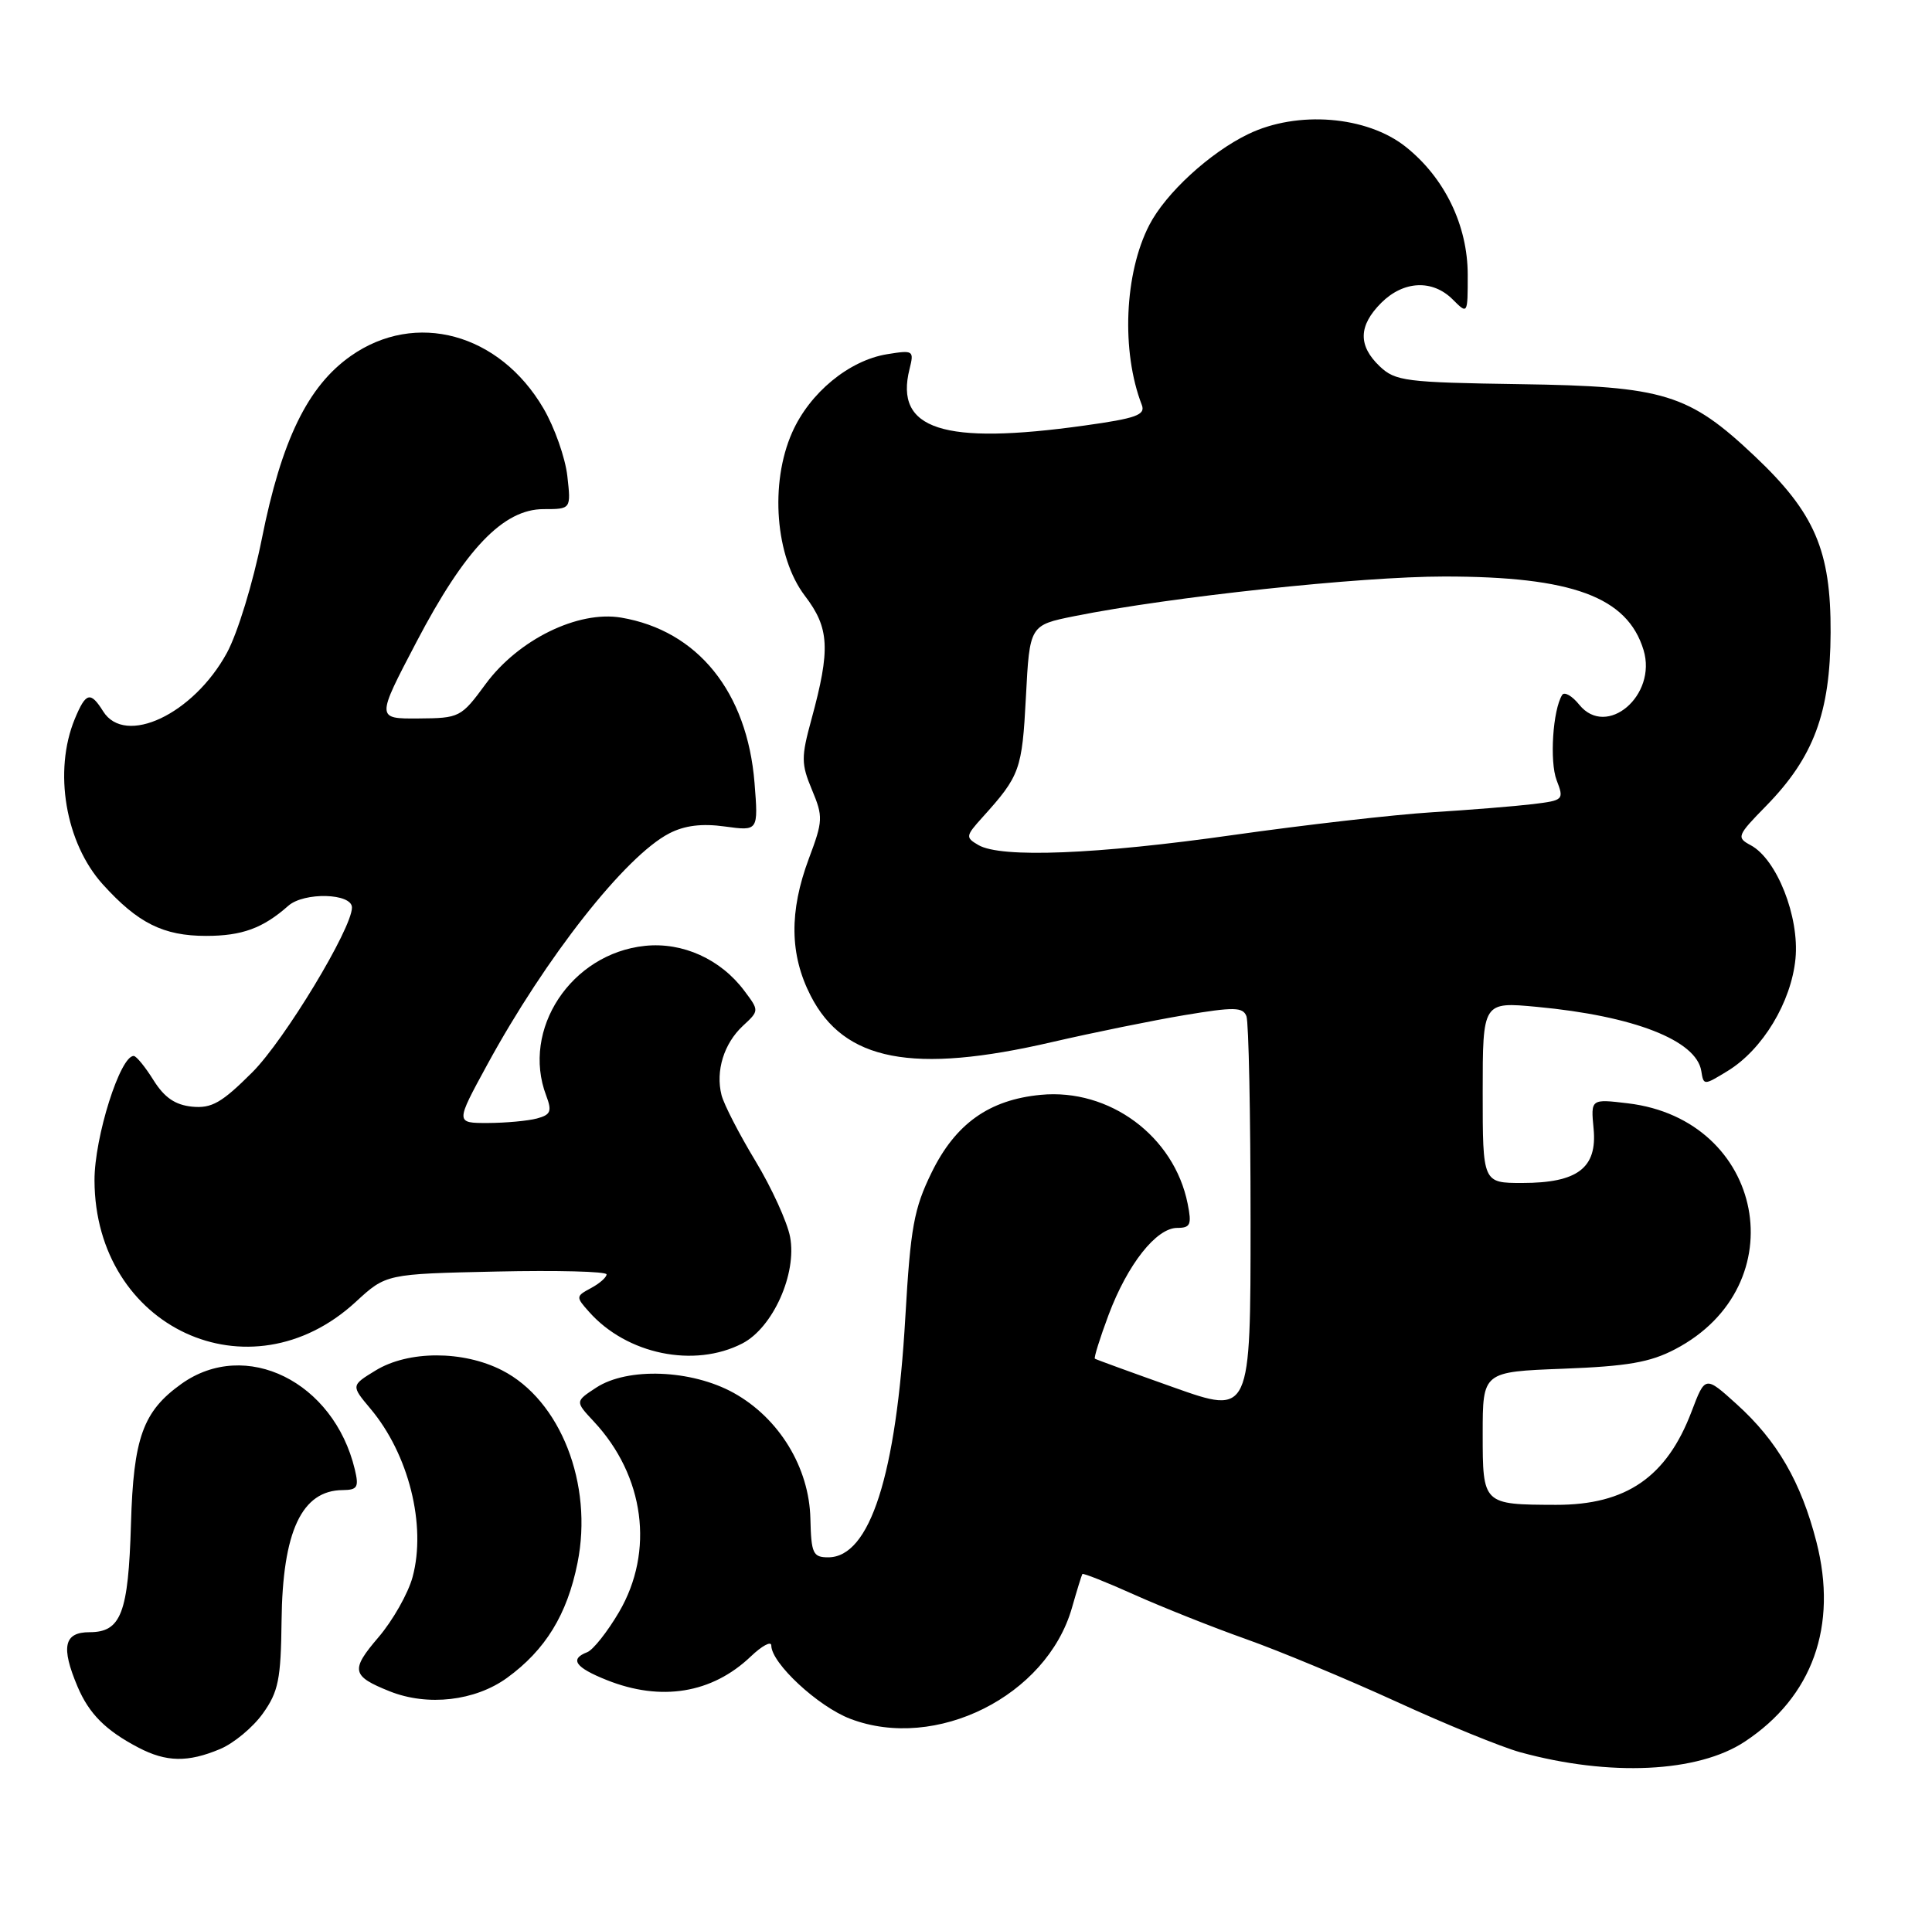 <?xml version="1.0" encoding="UTF-8" standalone="no"?>
<!DOCTYPE svg PUBLIC "-//W3C//DTD SVG 1.1//EN" "http://www.w3.org/Graphics/SVG/1.1/DTD/svg11.dtd" >
<svg xmlns="http://www.w3.org/2000/svg" xmlns:xlink="http://www.w3.org/1999/xlink" version="1.1" viewBox="0 0 258 256">
 <g >
 <path fill="currentColor"
d=" M 233.01 232.61 C 242.05 226.63 245.44 217.17 242.57 205.95 C 240.52 197.95 237.32 192.42 231.91 187.54 C 227.71 183.74 227.71 183.74 225.90 188.51 C 222.57 197.29 217.16 201.01 207.78 200.99 C 198.01 200.96 198.00 200.95 198.00 191.49 C 198.00 183.22 198.00 183.22 208.75 182.81 C 217.33 182.48 220.35 181.96 223.69 180.21 C 239.95 171.71 235.68 149.53 217.37 147.36 C 212.43 146.77 212.43 146.77 212.81 150.76 C 213.31 156.00 210.67 158.00 203.28 158.00 C 198.00 158.00 198.00 158.00 198.00 145.90 C 198.00 133.80 198.00 133.80 205.25 134.48 C 218.19 135.69 226.53 138.95 227.19 143.04 C 227.50 144.99 227.52 144.99 230.71 143.04 C 235.38 140.19 239.21 133.84 239.77 128.04 C 240.31 122.44 237.27 114.75 233.79 112.89 C 231.87 111.86 231.96 111.61 235.84 107.65 C 242.20 101.15 244.42 95.20 244.46 84.50 C 244.51 73.54 242.35 68.51 234.34 60.94 C 225.52 52.60 222.25 51.59 203.00 51.31 C 187.70 51.08 186.34 50.91 184.25 48.93 C 181.34 46.16 181.40 43.51 184.45 40.45 C 187.43 37.48 191.30 37.30 194.00 40.00 C 196.00 42.00 196.00 42.00 196.00 36.71 C 196.00 30.11 192.92 23.74 187.71 19.60 C 182.53 15.48 173.25 14.73 166.67 17.92 C 161.55 20.40 155.67 25.80 153.48 30.05 C 150.15 36.49 149.71 46.94 152.48 54.09 C 152.99 55.42 151.71 55.88 144.80 56.84 C 125.93 59.48 119.43 57.37 121.46 49.29 C 122.08 46.81 121.98 46.74 118.46 47.31 C 113.37 48.14 108.12 52.47 105.78 57.77 C 102.77 64.56 103.54 74.40 107.48 79.57 C 110.77 83.88 110.92 86.69 108.36 96.08 C 106.98 101.13 106.98 102.02 108.43 105.49 C 109.93 109.08 109.91 109.63 108.01 114.69 C 105.38 121.74 105.45 127.50 108.25 132.98 C 112.72 141.73 121.88 143.50 140.50 139.18 C 146.00 137.91 153.96 136.29 158.20 135.58 C 164.80 134.48 165.98 134.50 166.45 135.73 C 166.75 136.52 167.00 148.81 167.00 163.05 C 167.00 188.95 167.00 188.95 156.75 185.31 C 151.11 183.31 146.37 181.58 146.21 181.47 C 146.06 181.36 146.88 178.72 148.04 175.62 C 150.57 168.87 154.41 164.00 157.21 164.00 C 158.98 164.00 159.16 163.56 158.60 160.77 C 156.80 151.75 148.16 145.35 138.98 146.23 C 132.08 146.89 127.59 150.09 124.40 156.62 C 122.05 161.43 121.59 163.93 120.90 175.89 C 119.69 197.04 116.17 208.00 110.60 208.00 C 108.56 208.00 108.33 207.49 108.22 202.85 C 108.07 196.00 104.04 189.40 97.96 186.03 C 92.32 182.92 83.81 182.59 79.61 185.34 C 76.80 187.18 76.80 187.18 79.28 189.84 C 86.08 197.11 87.42 207.20 82.66 215.32 C 81.11 217.96 79.20 220.37 78.42 220.67 C 76.03 221.59 76.81 222.71 81.02 224.39 C 88.27 227.29 95.08 226.18 100.25 221.25 C 101.76 219.81 103.00 219.14 103.00 219.78 C 103.00 222.13 109.24 227.93 113.55 229.57 C 124.97 233.93 139.76 226.53 143.14 214.77 C 143.81 212.42 144.44 210.38 144.54 210.23 C 144.63 210.08 147.77 211.32 151.50 213.00 C 155.23 214.67 161.93 217.34 166.39 218.92 C 170.85 220.50 179.90 224.27 186.50 227.29 C 193.10 230.32 200.53 233.35 203.00 234.03 C 214.95 237.31 226.75 236.76 233.01 232.61 Z  M 29.38 233.61 C 31.21 232.85 33.78 230.71 35.10 228.86 C 37.18 225.95 37.51 224.31 37.60 216.50 C 37.73 204.54 40.29 199.05 45.77 199.02 C 47.74 199.00 47.95 198.63 47.38 196.25 C 44.57 184.53 32.80 178.72 24.23 184.83 C 19.09 188.50 17.82 192.02 17.49 203.55 C 17.14 215.47 16.17 218.00 11.96 218.00 C 8.54 218.00 8.11 219.96 10.36 225.28 C 11.90 228.91 14.13 231.14 18.50 233.42 C 22.21 235.36 25.09 235.41 29.38 233.61 Z  M 67.71 224.10 C 72.83 220.38 75.74 215.65 77.12 208.75 C 79.24 198.22 74.84 187.00 67.04 183.02 C 61.83 180.36 54.55 180.37 50.18 183.03 C 46.87 185.05 46.87 185.05 49.47 188.15 C 54.58 194.22 56.96 203.72 55.10 210.62 C 54.51 212.81 52.45 216.45 50.53 218.69 C 46.78 223.07 46.95 223.86 52.05 225.90 C 57.12 227.92 63.44 227.19 67.71 224.10 Z  M 99.14 179.43 C 103.21 177.32 106.44 170.13 105.51 165.21 C 105.14 163.24 103.06 158.67 100.88 155.06 C 98.70 151.45 96.66 147.49 96.35 146.25 C 95.54 143.04 96.67 139.38 99.20 137.02 C 101.39 134.99 101.39 134.99 99.41 132.35 C 96.25 128.11 91.17 125.81 86.14 126.33 C 76.27 127.35 69.58 137.50 72.94 146.33 C 73.73 148.43 73.55 148.89 71.69 149.39 C 70.48 149.71 67.55 149.98 65.16 149.99 C 60.82 150.00 60.82 150.00 65.04 142.25 C 72.87 127.87 83.51 114.34 89.37 111.31 C 91.42 110.25 93.72 109.96 96.81 110.39 C 101.27 111.00 101.27 111.00 100.76 104.56 C 99.78 92.41 93.17 84.22 82.95 82.49 C 77.19 81.52 69.23 85.42 64.86 91.35 C 61.57 95.83 61.38 95.92 55.87 95.96 C 50.24 96.00 50.24 96.00 55.61 85.75 C 62.11 73.33 67.21 68.00 72.59 68.00 C 76.26 68.00 76.26 68.00 75.76 63.56 C 75.48 61.12 74.05 57.06 72.57 54.54 C 66.70 44.51 55.50 41.46 46.85 47.54 C 41.10 51.58 37.59 58.79 34.96 71.99 C 33.79 77.83 31.73 84.57 30.30 87.20 C 25.83 95.40 16.71 99.71 13.77 95.00 C 12.08 92.30 11.46 92.47 9.99 96.02 C 7.11 102.98 8.73 112.59 13.73 118.12 C 18.41 123.30 21.82 125.00 27.52 125.00 C 32.32 125.00 35.11 123.98 38.50 120.98 C 40.61 119.12 47.00 119.29 47.00 121.21 C 47.00 124.02 38.01 138.89 33.72 143.19 C 29.61 147.30 28.27 148.06 25.66 147.81 C 23.40 147.58 21.97 146.61 20.51 144.29 C 19.41 142.52 18.22 141.06 17.87 141.04 C 16.07 140.93 12.60 151.90 12.62 157.67 C 12.69 177.34 33.35 186.94 47.51 173.88 C 51.56 170.15 51.56 170.15 66.28 169.83 C 74.38 169.65 81.00 169.82 81.00 170.21 C 81.00 170.61 80.06 171.43 78.92 172.04 C 76.89 173.13 76.88 173.22 78.67 175.22 C 83.71 180.90 92.72 182.75 99.14 179.43 Z  M 130.66 112.87 C 128.91 111.85 128.94 111.67 131.21 109.15 C 136.21 103.61 136.49 102.82 137.00 93.10 C 137.50 83.50 137.50 83.50 143.50 82.29 C 156.30 79.72 181.66 77.00 192.88 77.00 C 209.95 77.00 217.32 79.72 219.48 86.82 C 221.32 92.88 214.56 98.64 210.90 94.13 C 209.94 92.93 208.90 92.35 208.61 92.82 C 207.36 94.84 206.92 101.70 207.87 104.20 C 208.88 106.82 208.80 106.90 204.70 107.40 C 202.39 107.68 196.32 108.17 191.22 108.49 C 186.12 108.81 174.19 110.18 164.72 111.52 C 146.44 114.12 133.68 114.63 130.66 112.87 Z "/>
</g>
</svg>